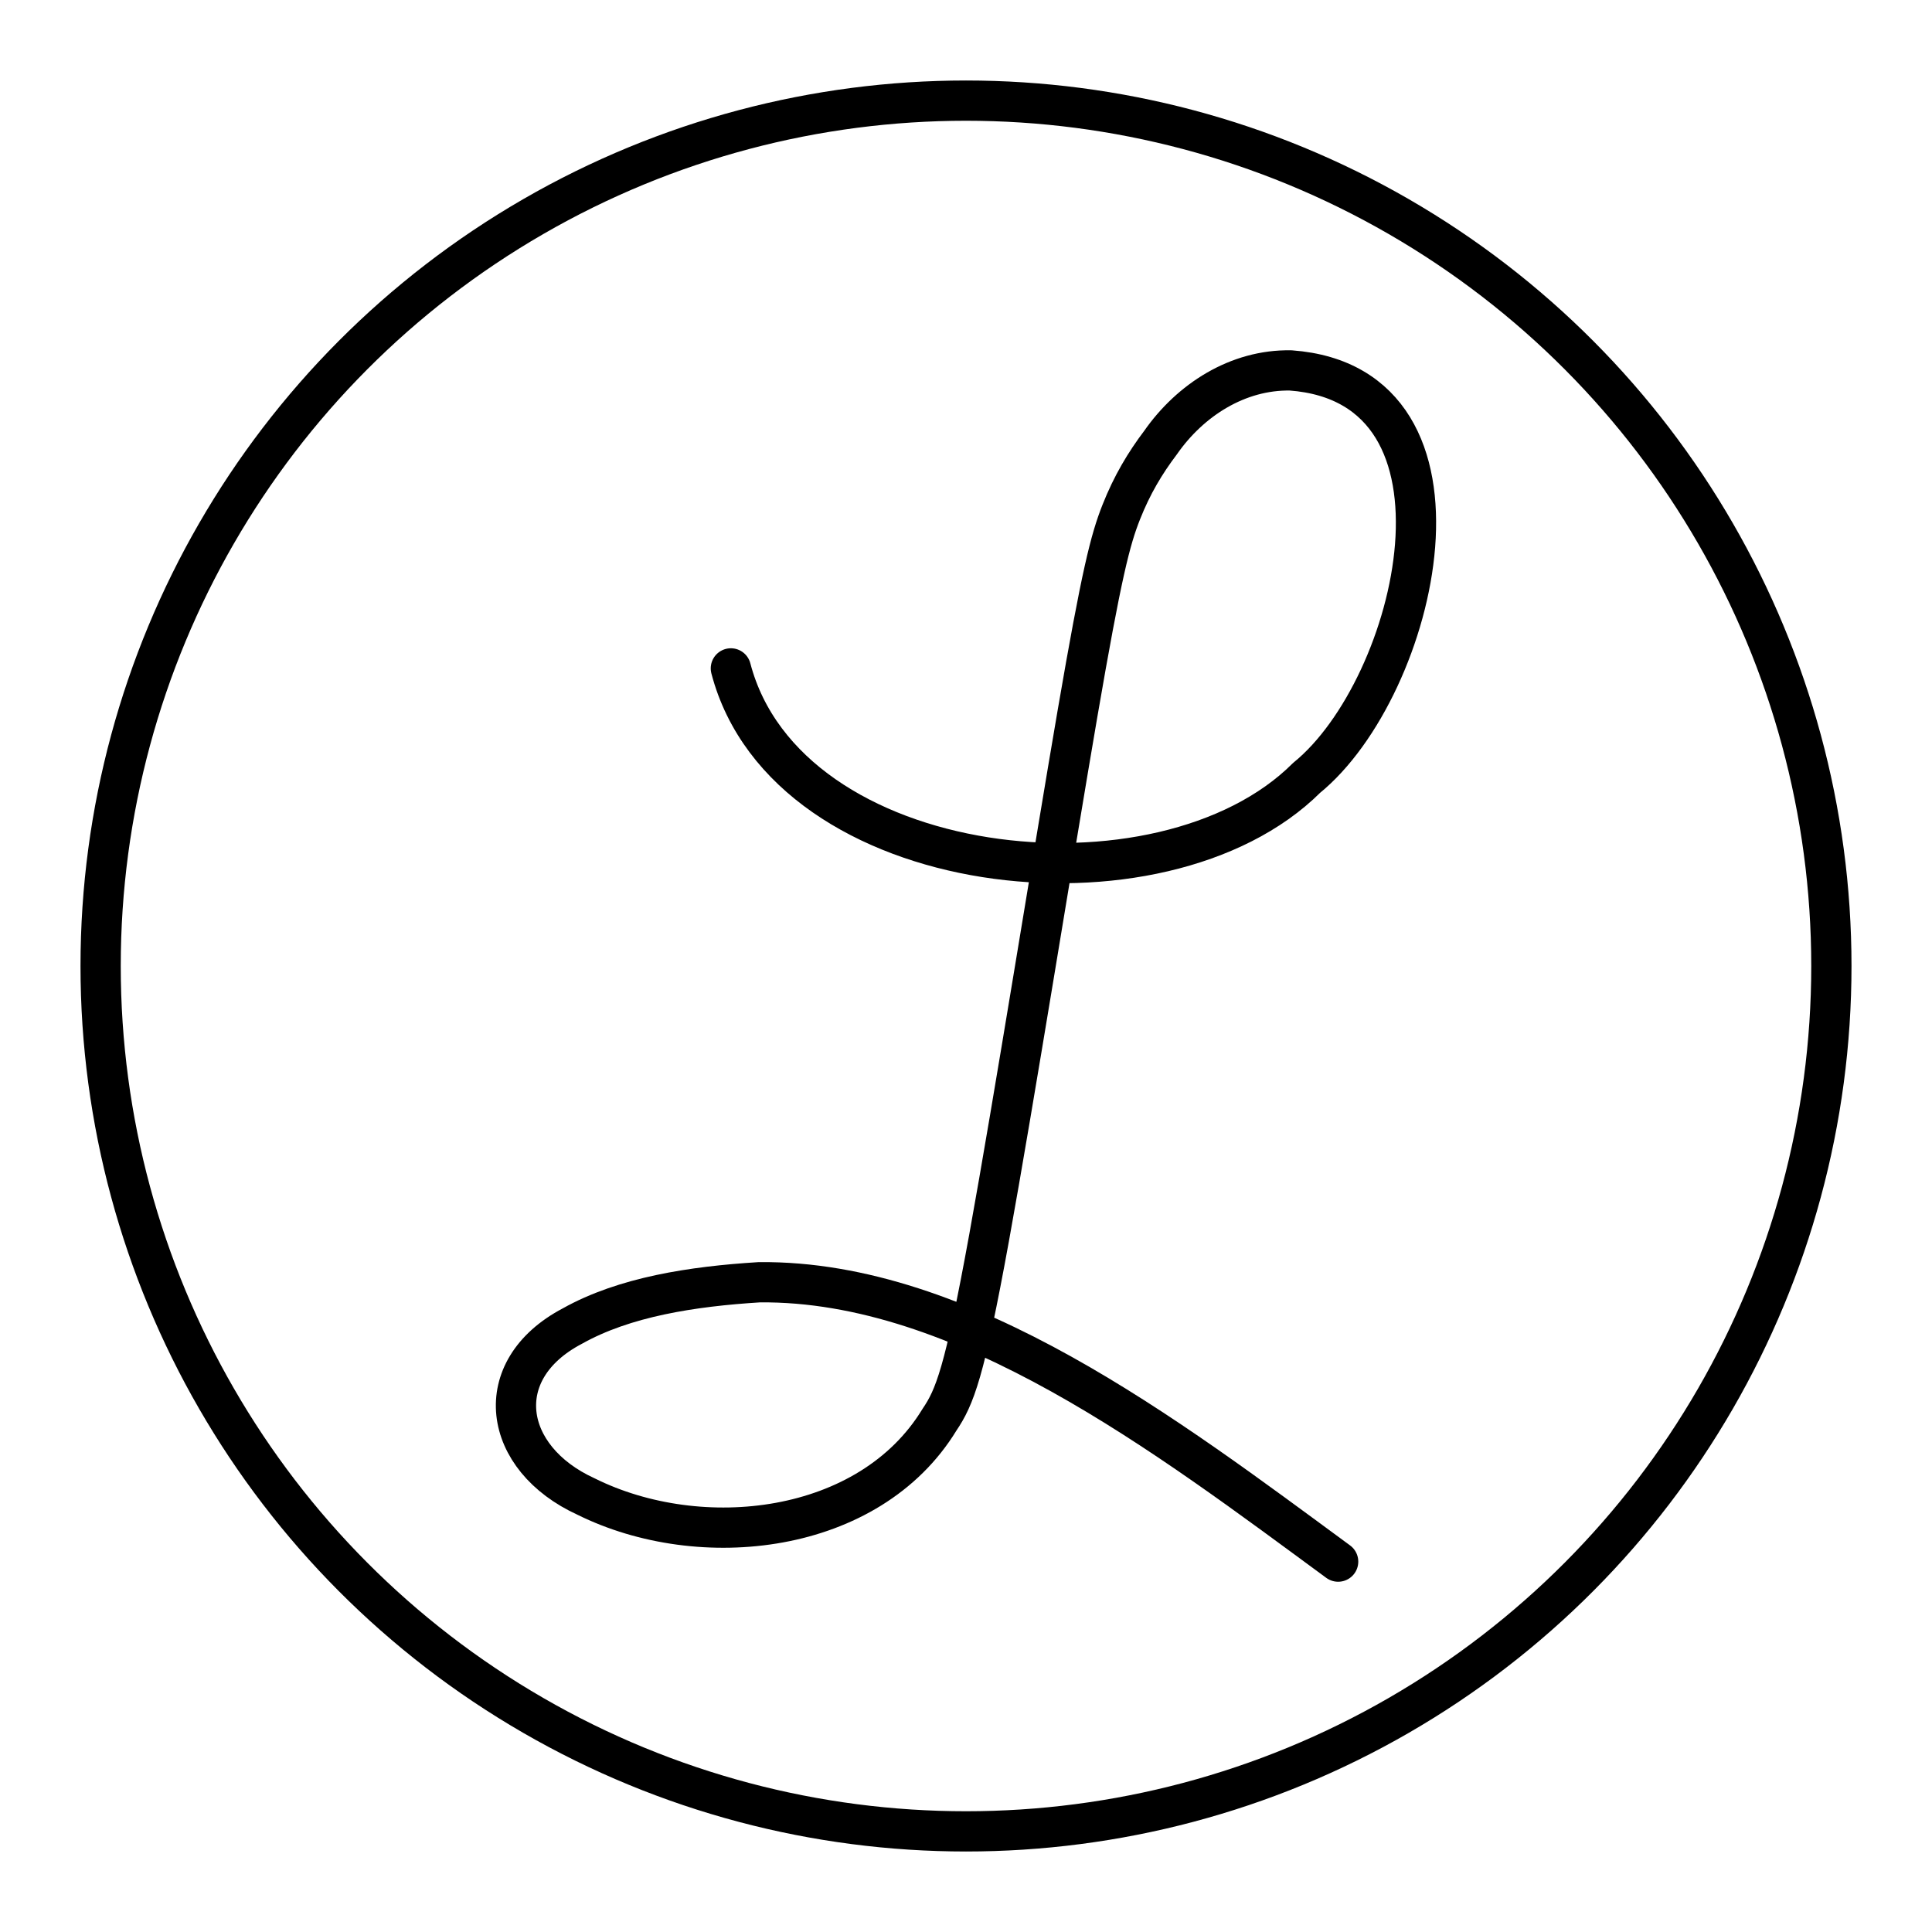 <?xml version="1.0" encoding="UTF-8"?><svg id="a" xmlns="http://www.w3.org/2000/svg" viewBox="0 0 48 48"><defs><style>.b{fill:none;stroke:#000;stroke-linecap:round;stroke-linejoin:round;}</style></defs><circle class="b" cx="24" cy="24" r="21.5"/><path class="b" d="M18.158,16.606c1.388,5.297,10.707,6.307,14.304,2.72,2.77-2.252,4.549-9.759-.395-10.123-1.317-.024-2.497.736-3.234,1.794-.383.507-.706,1.044-.976,1.726s-.486,1.508-1.086,5c-.6,3.493-1.584,9.652-2.197,13.027-.613,3.374-.856,3.964-1.234,4.524-1.744,2.861-5.937,3.318-8.778,1.908-2.088-.953-2.418-3.145-.344-4.235,1.296-.728,2.986-.987,4.648-1.09,5.08-.05,10.135,3.822,14.38,6.941"/></svg>